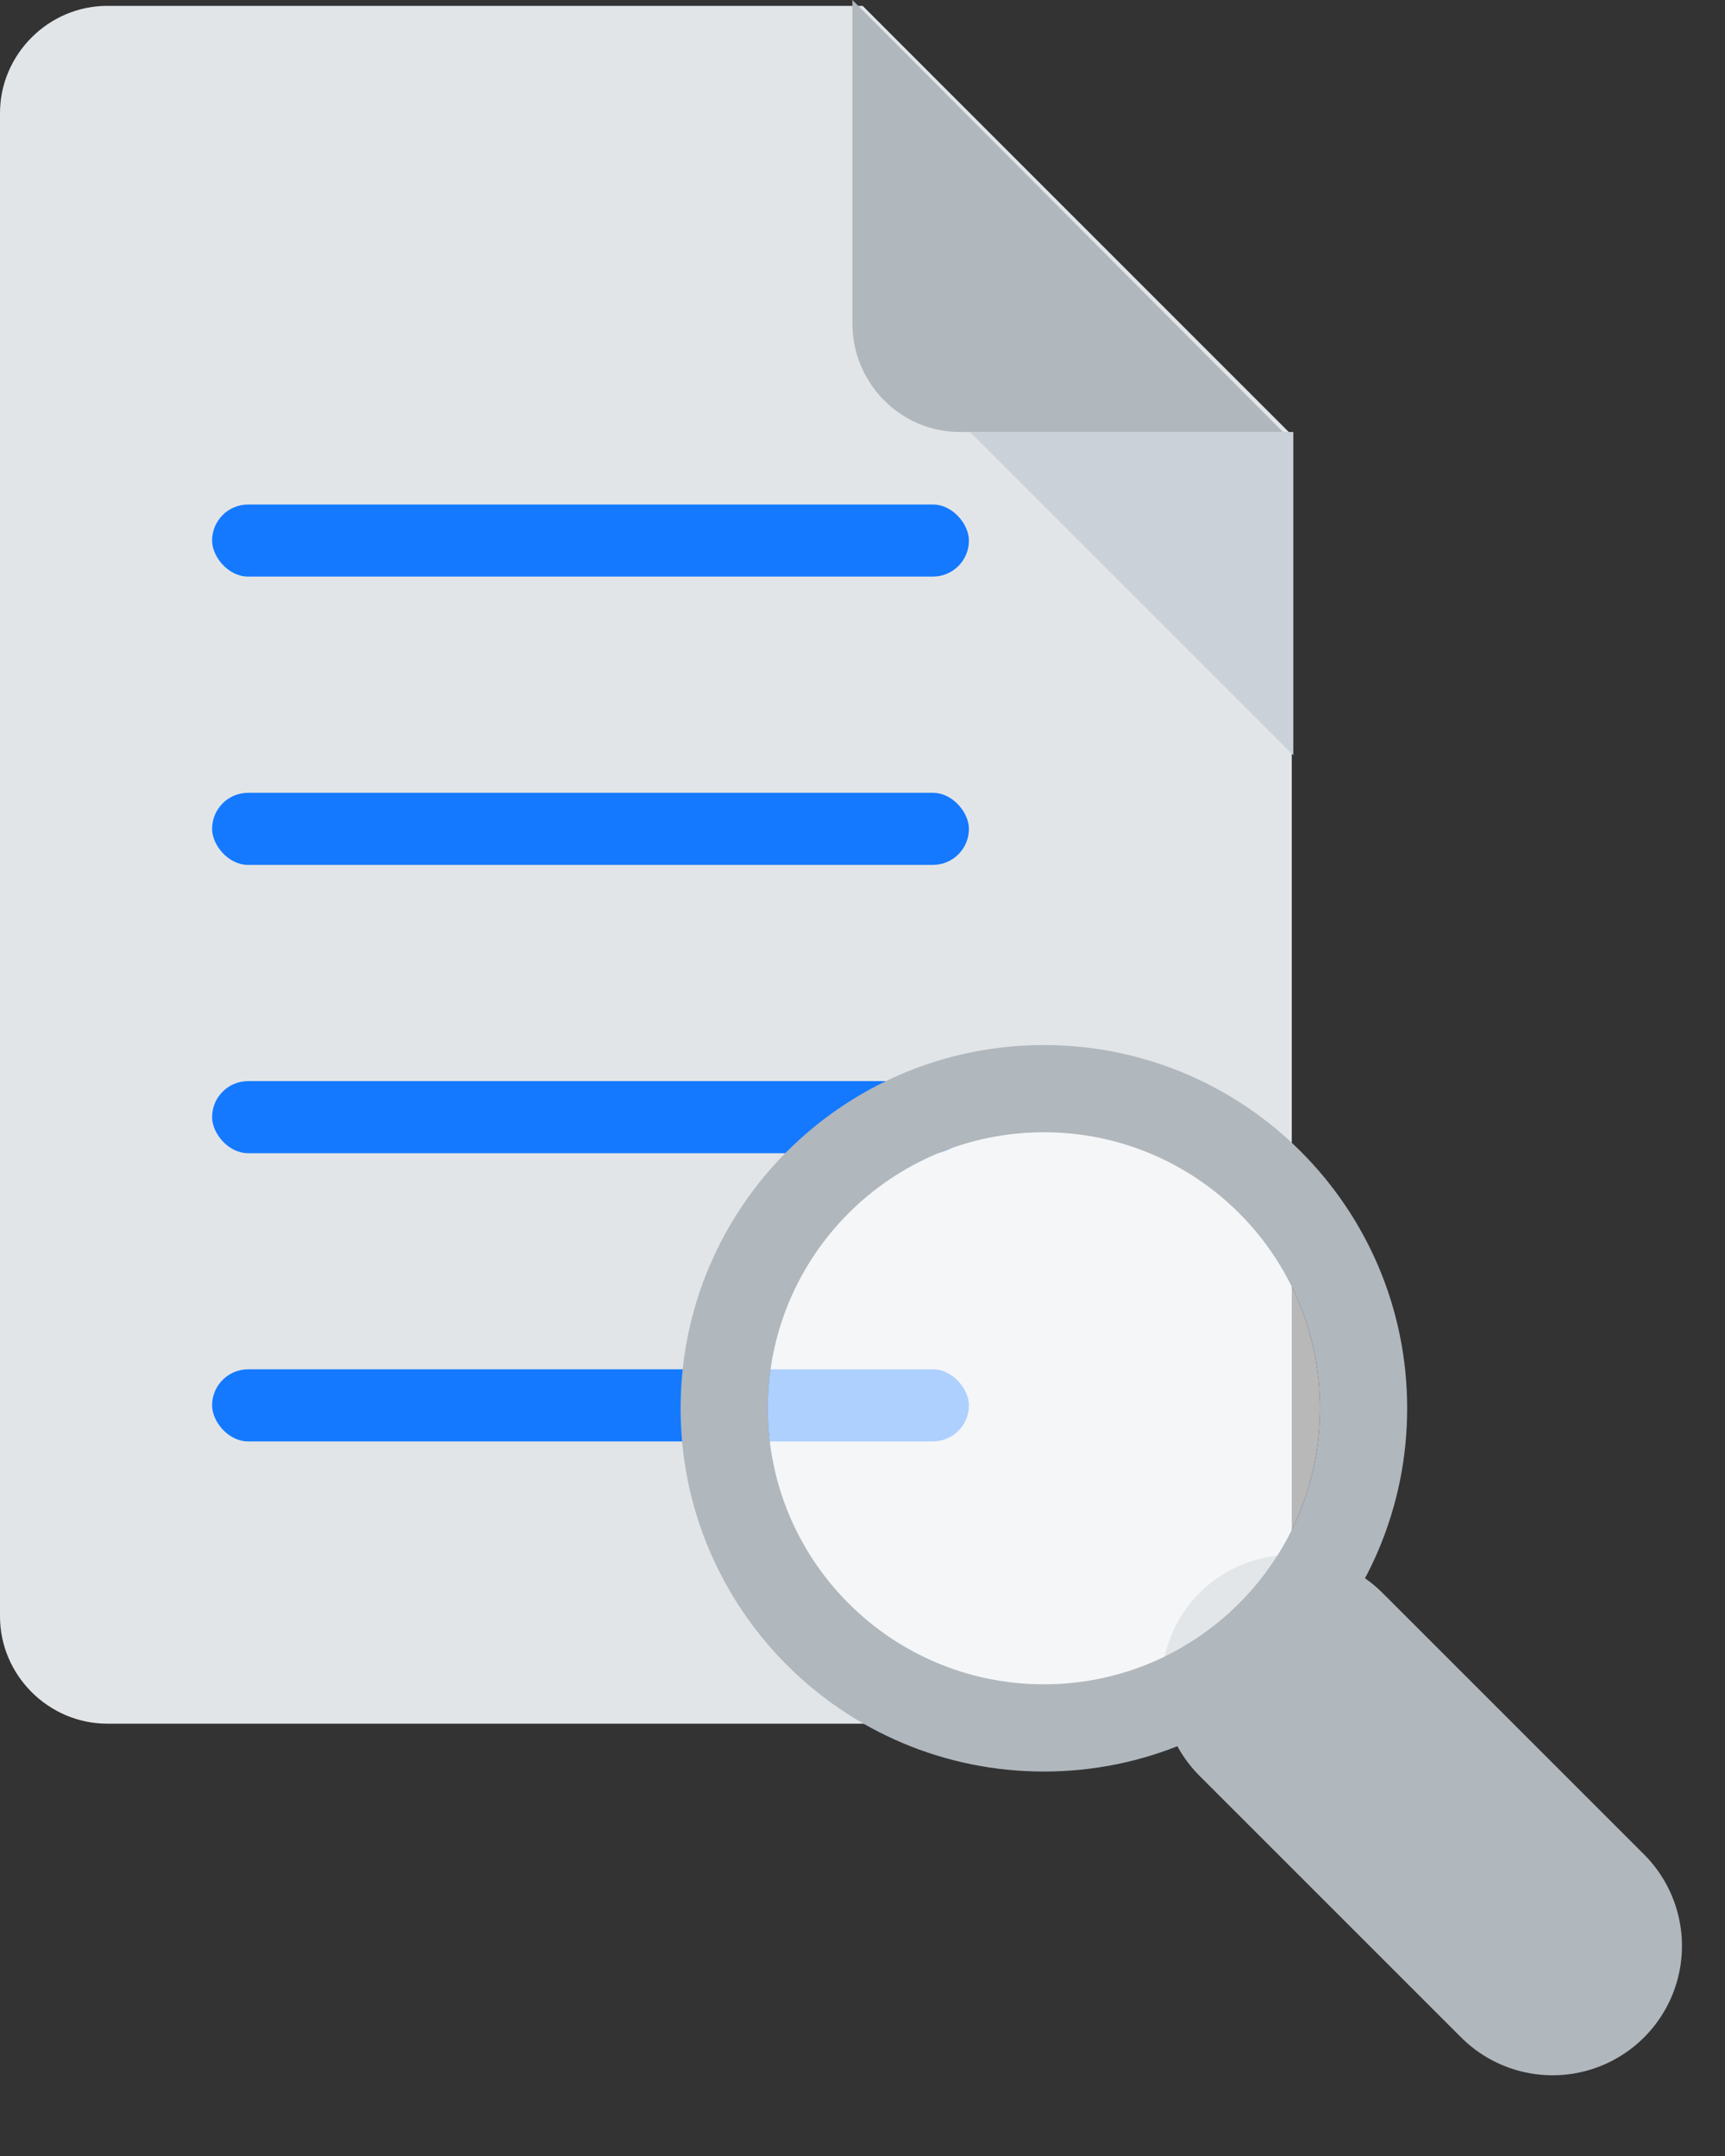 <svg width="20" height="25" viewBox="0 0 20 25" fill="none" xmlns="http://www.w3.org/2000/svg">
<rect x="0" y="0" width="20" height="25" fill="#333333" stroke="none"/>
<path d="M0 1.312V18.743C0 19.424 0.562 19.987 1.244 19.987H13.733C14.415 19.987 14.977 19.424 14.977 18.743V5.044L10.002 0.068H1.244C0.562 0.068 0 0.631 0 1.312Z" fill="#E2E5E7"/>
<path d="M11.127 5.009H14.875L9.883 0V3.749C9.883 4.447 10.445 5.009 11.127 5.009Z" fill="#B0B7BD"/>
<path d="M14.995 8.758L11.246 5.009H14.995V8.758Z" fill="#CAD1D8"/>
<rect x="2.459" y="15.878" width="8.775" height="0.836" rx="0.418" fill="#1479FF"/>
<rect x="2.459" y="12.536" width="8.775" height="0.836" rx="0.418" fill="#1479FF"/>
<rect x="2.459" y="9.193" width="8.775" height="0.836" rx="0.418" fill="#1479FF"/>
<rect x="2.459" y="5.85" width="8.775" height="0.836" rx="0.418" fill="#1479FF"/>
<path d="M18.001 22.564L14.968 19.531" stroke="#B0B7BD" stroke-width="3" stroke-linecap="round" stroke-linejoin="round"/>
<path d="M12.103 19.531C13.871 19.531 15.304 18.098 15.304 16.33C15.304 14.562 13.871 13.128 12.103 13.128C10.335 13.128 8.901 14.562 8.901 16.33C8.901 18.098 10.335 19.531 12.103 19.531Z" fill="white" fill-opacity="0.65"/>
<path fill-rule="evenodd" clip-rule="evenodd" d="M16.315 16.33C16.315 18.656 14.429 20.542 12.103 20.542C9.777 20.542 7.891 18.656 7.891 16.33C7.891 14.004 9.777 12.118 12.103 12.118C14.429 12.118 16.315 14.004 16.315 16.33ZM15.304 16.33C15.304 18.098 13.871 19.531 12.103 19.531C10.335 19.531 8.902 18.098 8.902 16.33C8.902 14.562 10.335 13.129 12.103 13.129C13.871 13.129 15.304 14.562 15.304 16.33Z" fill="#B0B7BD"/>
</svg>
